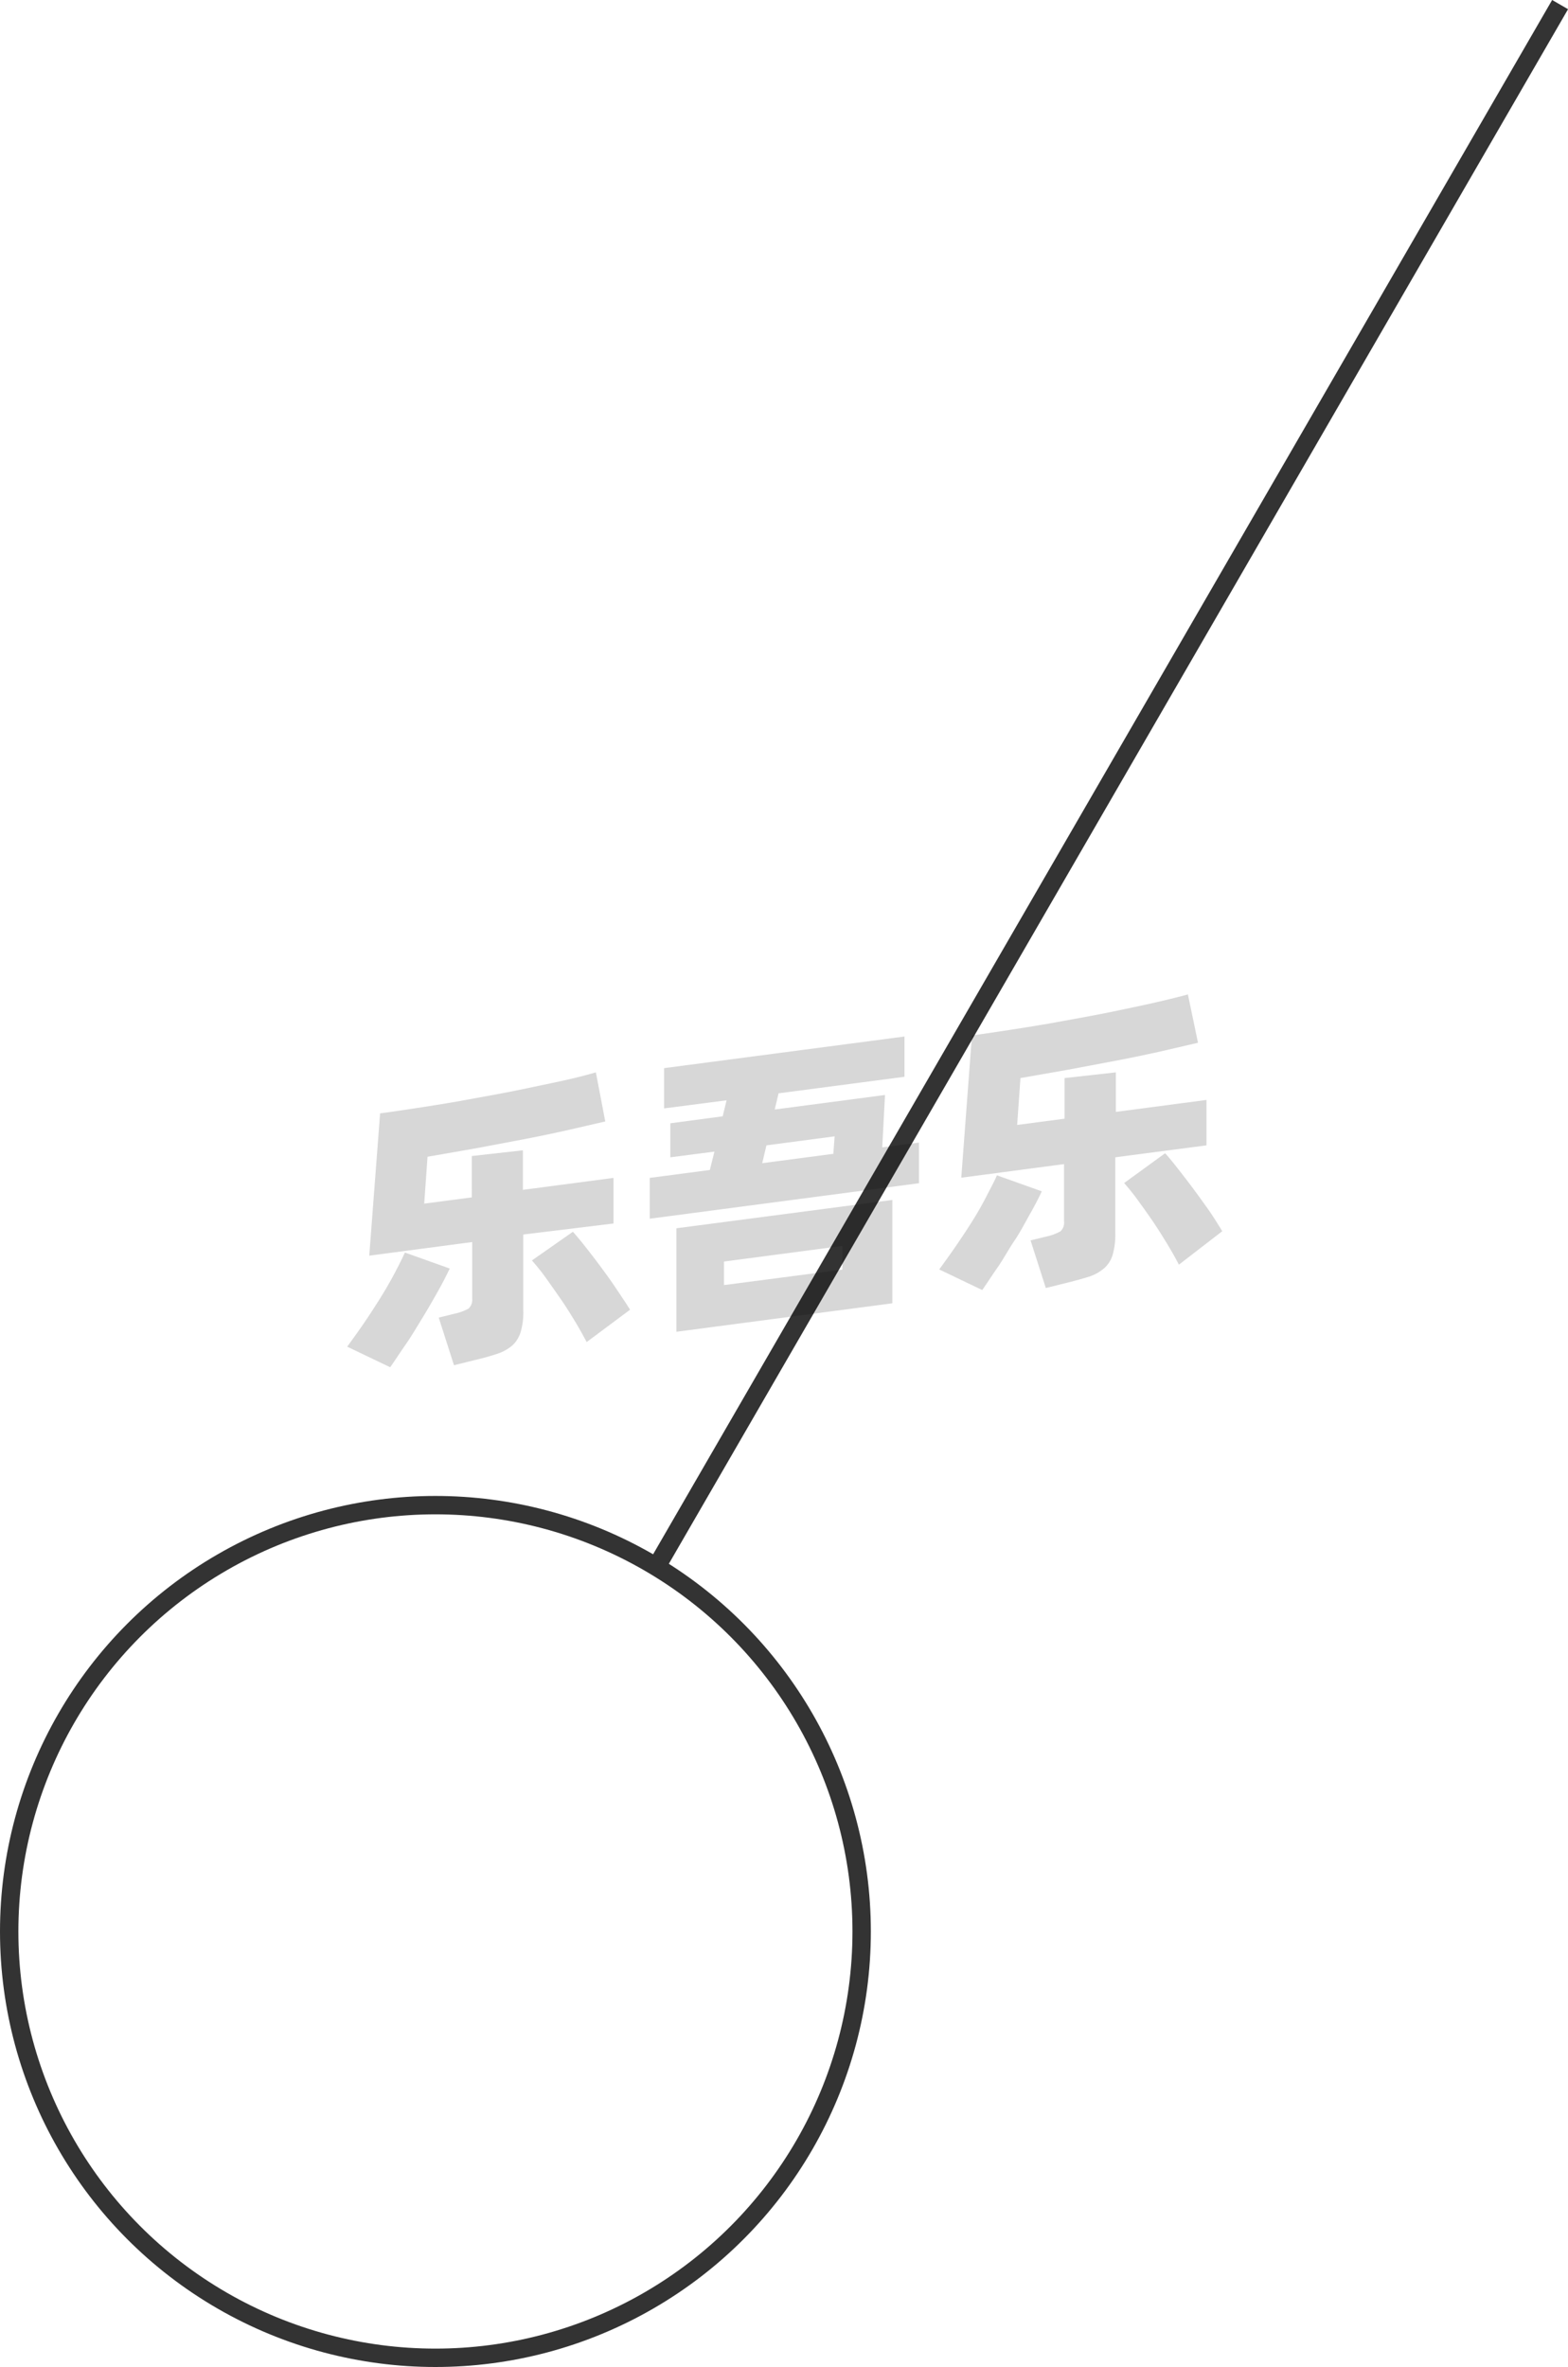 <svg xmlns="http://www.w3.org/2000/svg" viewBox="0 0 85.31 128.75"><defs><style>.cls-1{fill:none;stroke:#333;stroke-linejoin:round;}.cls-2{opacity:0.16;}</style></defs><title>1-291</title><g id="图层_2" data-name="图层 2"><g id="_1-285_1-296" data-name="1-285——1-296"><g id="_1-291" data-name="1-291"><line class="cls-1" x1="35.61" y1="85.41" x2="84.88" y2="0.25"/><g class="cls-2"><path d="M24.47,69c-.18.37-.39.79-.65,1.25s-.54.95-.84,1.44-.6,1-.9,1.43-.59.88-.85,1.25l-2.34-1.12c.27-.37.56-.77.87-1.22s.6-.9.89-1.36.55-.91.79-1.36.43-.83.59-1.18Zm4-1.85v4.12a3.73,3.73,0,0,1-.14,1.17,1.63,1.63,0,0,1-.44.73,2.42,2.42,0,0,1-.81.46c-.33.11-.73.23-1.21.34l-1.17.29-.83-2.59.89-.22a2.69,2.69,0,0,0,.73-.27.65.65,0,0,0,.2-.55V67.56l-5.6.74.59-7.74c.62-.08,1.27-.18,2-.29s1.4-.22,2.11-.34l2.14-.39c.71-.13,1.4-.27,2.06-.41s1.29-.27,1.87-.4,1.11-.27,1.56-.4L32.93,61l-2.08.48c-.76.17-1.57.34-2.41.5l-2.6.49-2.58.45-.18,2.55,2.59-.34V62.88l2.78-.31v2.15l4.93-.65v2.48ZM31.17,67c.17.19.39.45.65.78s.54.69.83,1.08.58.79.86,1.21.54.8.77,1.17L31.92,73c-.19-.35-.4-.74-.65-1.15s-.51-.83-.79-1.23-.55-.79-.81-1.15-.51-.66-.73-.91Z"/><path d="M50,62.15v2.21L35.35,66.29V64.07l3.27-.43.25-1-2.4.31V61.1l2.85-.38.21-.87-3.4.44V58.1l13.08-1.72v2.19l-6.85.9-.21.88,6-.79L48,62.41ZM36.8,66.81l11.75-1.54v5.62L36.8,72.44Zm2.59,3.09,6.44-.84V67.77l-6.44.85Zm2.08-6.63,3.87-.51.07-.95-3.71.49Z"/><path d="M56.68,64.8c-.17.37-.39.79-.65,1.25s-.54,1-.84,1.44-.6,1-.9,1.43-.59.88-.85,1.25L51.1,69.05c.27-.37.56-.77.87-1.22s.61-.9.9-1.36.55-.91.78-1.36.44-.83.59-1.18Zm4-1.85v4.12a4.05,4.05,0,0,1-.14,1.17,1.56,1.56,0,0,1-.45.73,2.37,2.37,0,0,1-.8.46c-.34.11-.74.22-1.22.34l-1.17.29-.83-2.59.9-.22a2.73,2.73,0,0,0,.72-.27.63.63,0,0,0,.2-.55V63.32l-5.59.74.58-7.74c.62-.08,1.28-.18,2-.29s1.4-.22,2.11-.34l2.14-.39c.71-.13,1.4-.27,2.06-.41s1.29-.27,1.88-.41,1.1-.26,1.56-.39l.55,2.63-2.07.48c-.77.17-1.57.34-2.42.5l-2.6.49-2.57.45-.18,2.55,2.58-.34V58.64l2.79-.31v2.15l4.93-.65V62.3Zm2.71-.22c.18.19.39.45.65.78s.54.69.83,1.08.58.79.87,1.2.53.81.76,1.18l-2.36,1.82c-.18-.35-.4-.74-.65-1.15s-.51-.83-.79-1.24-.55-.78-.81-1.14-.51-.66-.73-.91Z"/></g><circle class="cls-1" cx="23.69" cy="105.06" r="23.19"/></g></g></g></svg>